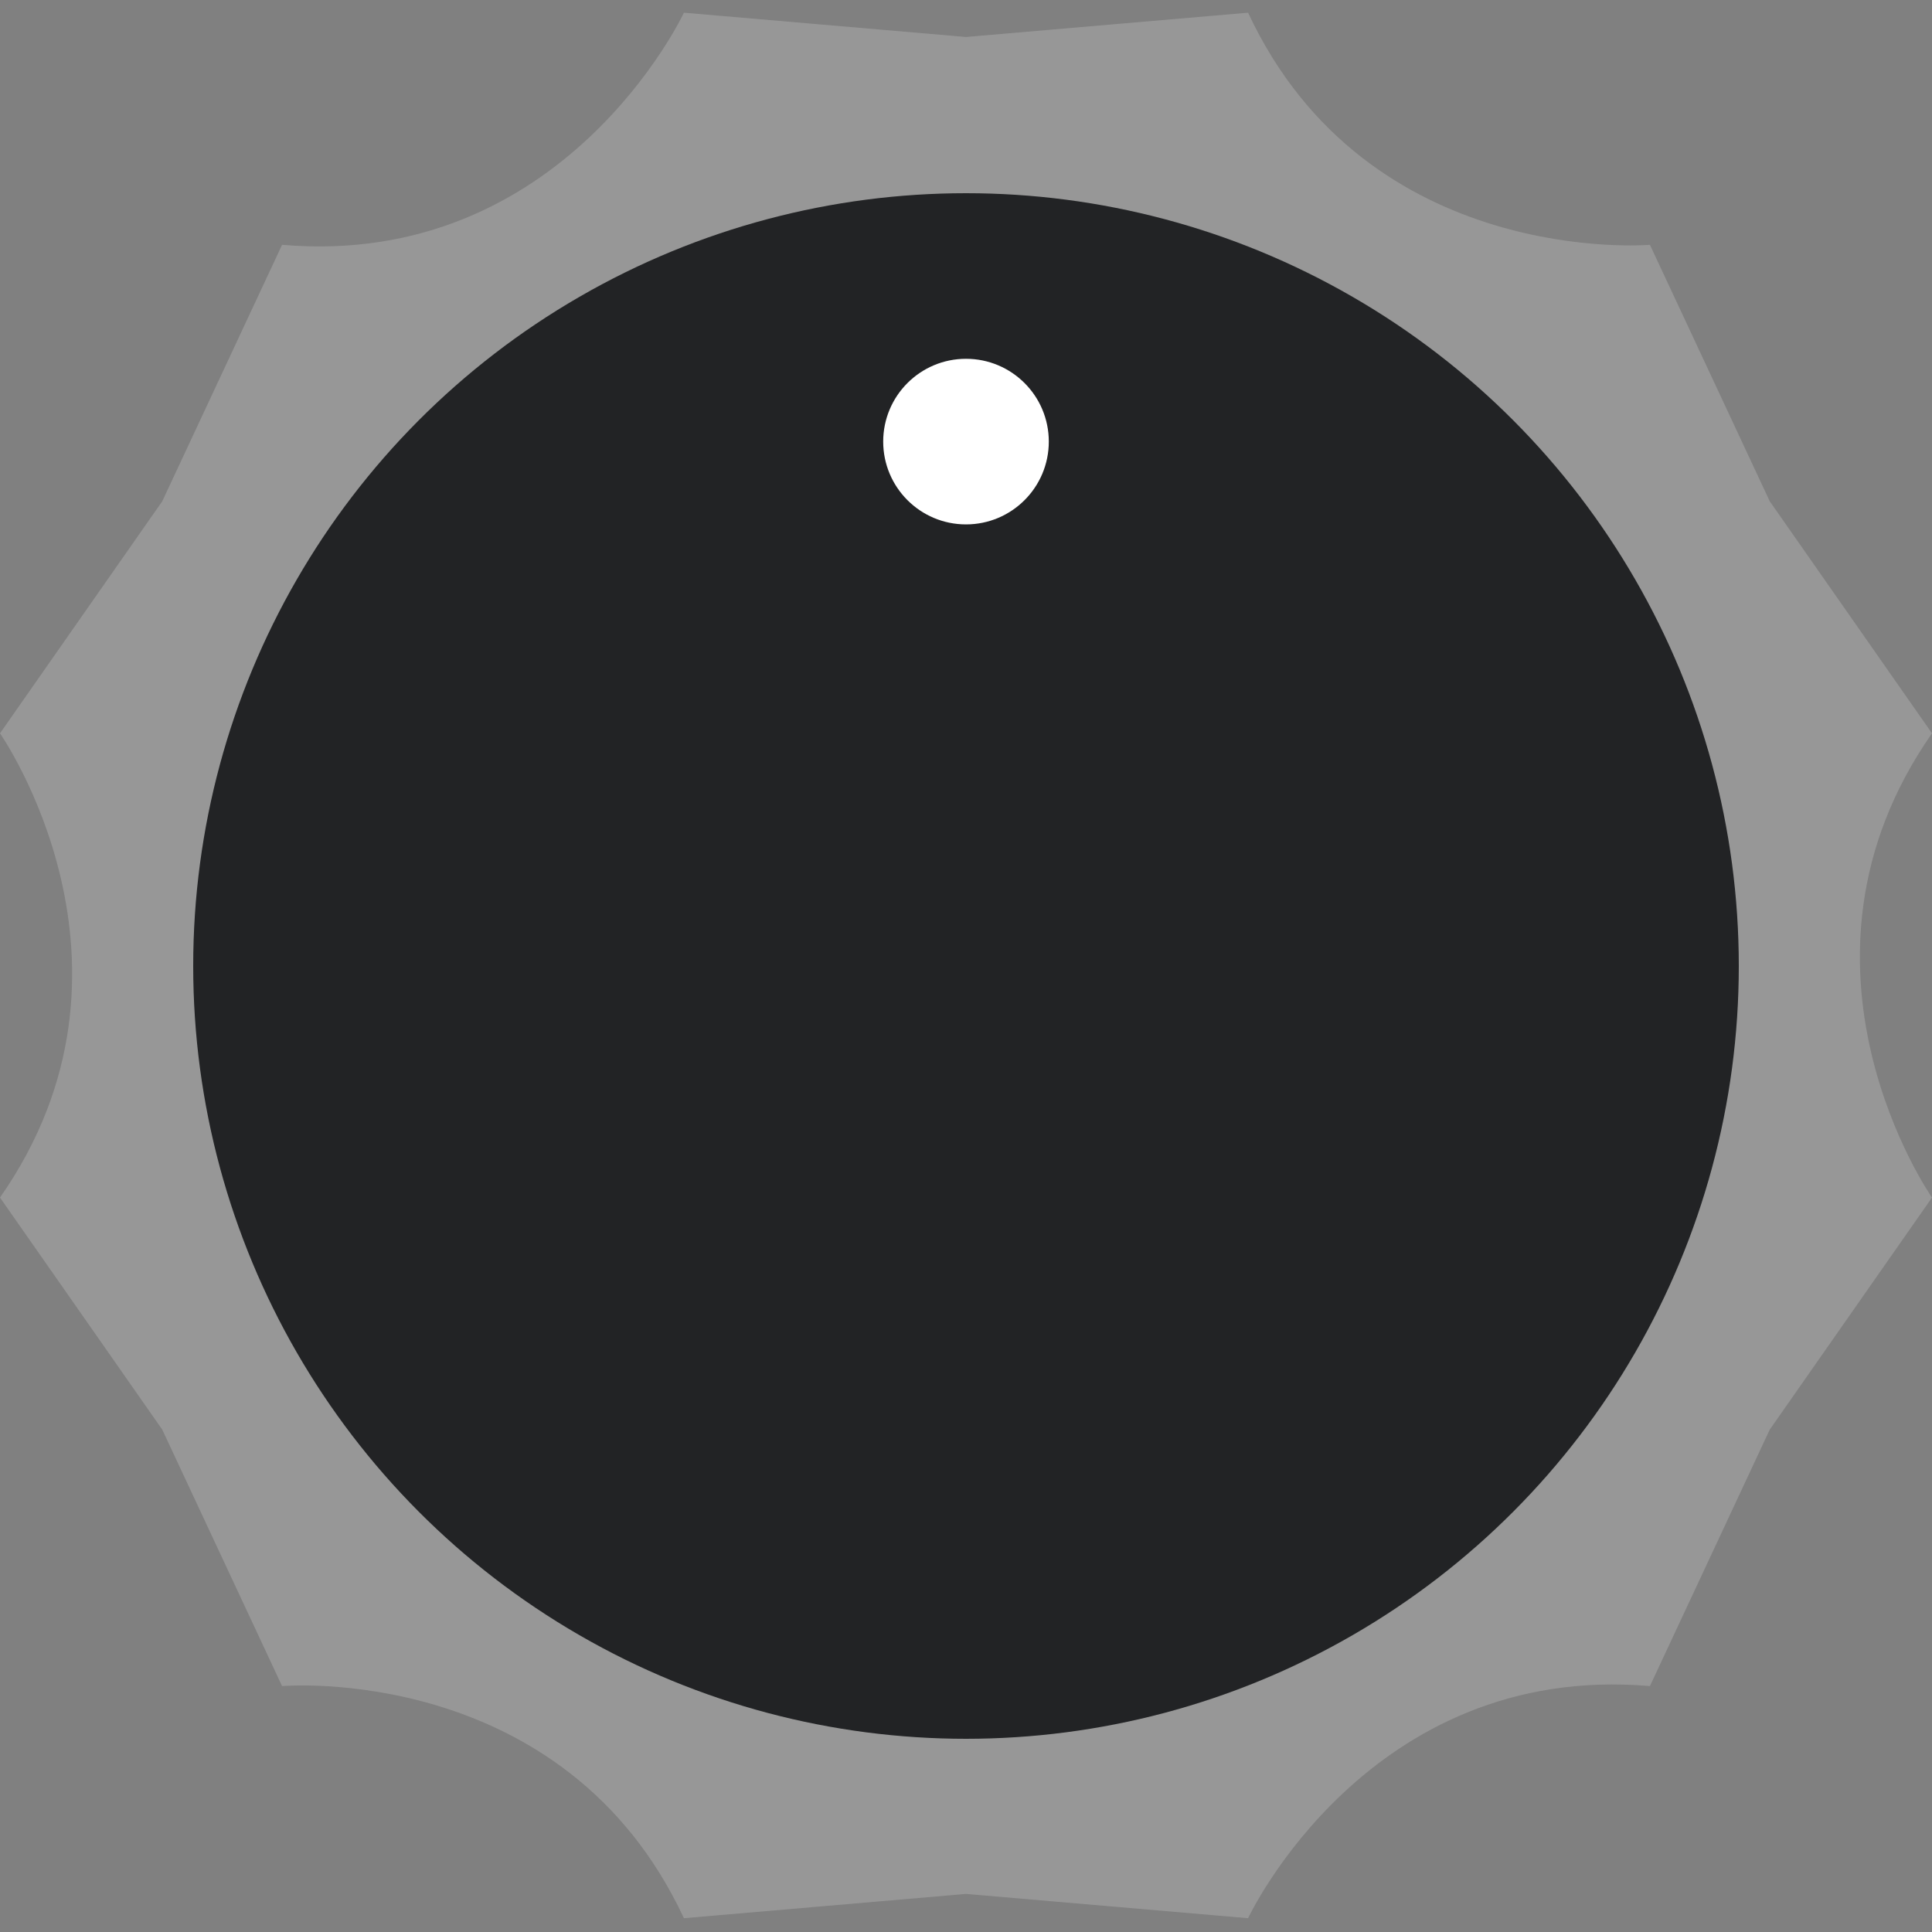 <?xml version="1.0" encoding="UTF-8" standalone="no"?>

<svg viewBox="0 -7 7 7" version="1.1" xmlns="http://www.w3.org/2000/svg" xmlns:xlink="http://www.w3.org/1999/xlink" xml:space="preserve" xmlns:serif="http://www.serif.com/" style="fill-rule:evenodd;clip-rule:evenodd;stroke-linejoin:round;stroke-miterlimit:2;">
    <rect x="0" y="-7" width="7" height="7" fill="#808080" stroke="none"/>
    <path d="M1.022-.891s1.022-.089 1.456.841l1.022-.088 1.022.088s.434-.929 1.456-.841l.434-.929.588-.841s-.588-.841 0-1.682l-.588-.841-.434-.929s-1.022.088-1.456-.841l-1.022.088L2.478-6.954s-.434.929-1.456.841l-.434.929-.588.841s.588.841 0 1.682l.588.841.434.929Z" style="fill:rgb(151,151,151);fill-rule:nonzero;"/>
    <circle cx="3.5" cy="-3.5" r="2.8" style="fill:rgb(34,35,37);fill-rule:nonzero;"/>
    <circle cx="3.5" cy="-5.4" r="0.3" style="fill:white;fill-rule:nonzero;"/>
</svg>